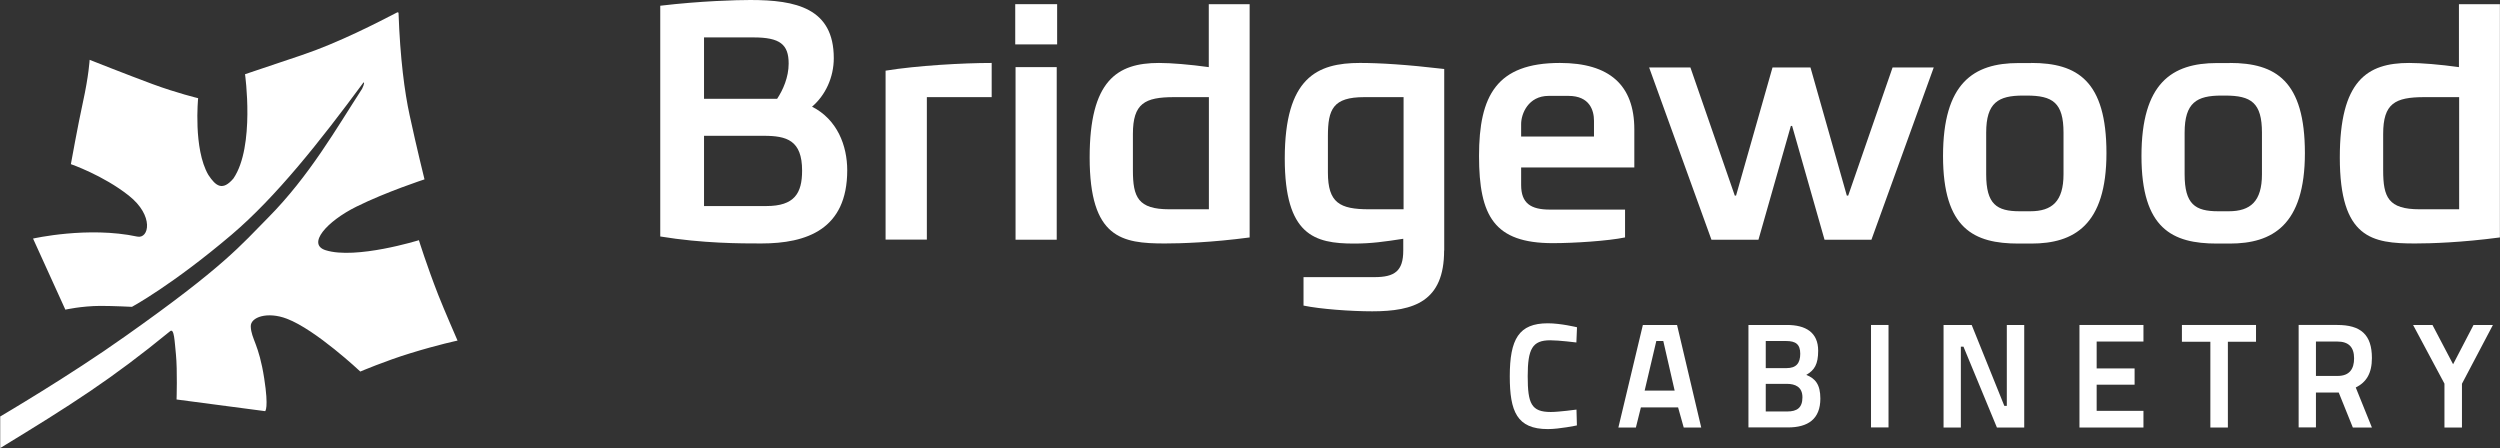 <?xml version="1.0" encoding="UTF-8"?>
<svg id="Layer_1" data-name="Layer 1" xmlns="http://www.w3.org/2000/svg" viewBox="0 0 239.87 43">
  <rect x="0" y="0" width="239.87" height="43" fill="#333333" stroke="none"/>
  <defs>
    <style>
      .cls-1 {
        fill: #fff;
      }
    </style>
  </defs>
  <g>
    <path class="cls-1" d="M77.92,10.24c2.42,1.23,3.37,3.74,3.37,6.1,0,5.67-3.89,7.02-8.25,7.02-1.96,0-5.61,0-9.69-.67V.55c3.89-.46,7.33-.55,8.65-.55,4.35,0,8,.77,8,5.58,0,1.84-.8,3.56-2.09,4.66M74.57,9.47c.55-.83,1.1-2.05,1.1-3.37,0-1.84-.83-2.51-3.37-2.51h-4.75v5.89h7.02ZM67.55,13.03v6.74h5.98c2.7,0,3.43-1.23,3.43-3.4,0-2.91-1.47-3.34-3.68-3.34h-5.73Z"/>
    <path class="cls-1" d="M95.15,9.32h-6.22v13.67h-3.96V6.78c3.01-.49,7.42-.74,10.18-.74v3.28Z"/>
    <path class="cls-1" d="M97.41.4h4.02v3.86h-4.02V.4ZM97.44,6.44h3.95v16.56h-3.95V6.44Z"/>
    <path class="cls-1" d="M119.92,22.78c-3.68.49-6.62.58-8.16.58-4.11,0-7.21-.49-7.21-8.25,0-7.36,2.61-9.07,6.65-9.07,1.19,0,2.97.15,4.78.4V.4h3.92v22.38ZM112.65,9.32c-2.82,0-3.95.61-3.95,3.53v3.49c0,2.58.49,3.74,3.49,3.74h3.8v-10.76h-3.34Z"/>
    <path class="cls-1" d="M138.56,24.04c0,4.88-2.88,5.83-6.9,5.83-2.02,0-4.97-.21-6.59-.55v-2.73h6.81c1.93,0,2.76-.58,2.76-2.55v-1.13c-1.81.28-3.07.46-4.72.46-3.8,0-6.65-.8-6.65-8.16,0-7.76,3.1-9.17,7.21-9.17,1.87,0,4.42.15,8.09.58v17.41ZM134.67,20.08v-10.76h-3.77c-3,0-3.49,1.16-3.49,3.74v3.49c0,2.91,1.13,3.53,3.95,3.53h3.31Z"/>
    <path class="cls-1" d="M145.95,17.75c0,1.75.92,2.36,2.76,2.36h7.21v2.67c-1.63.34-4.91.55-6.93.55-5.61,0-7.08-2.58-7.08-8.37s1.69-8.92,7.76-8.92c4.75,0,7.14,2.12,7.14,6.38v3.65h-10.86v1.69ZM152.94,11.59c0-.98-.4-2.39-2.45-2.39h-1.9c-1.96,0-2.64,1.72-2.64,2.7v1.2h6.99v-1.5Z"/>
    <path class="cls-1" d="M194.9,6.04c4.42,0,7.21,1.72,7.21,8.65s-3.13,8.68-7.21,8.68h-1.23c-4.26,0-7.24-1.41-7.24-8.4s2.91-8.92,7.24-8.92h1.23ZM194.1,9.17c-2.36,0-3.53.67-3.53,3.56v3.99c0,2.88,1.01,3.55,3.22,3.55h1.01c2.09,0,3.19-.95,3.19-3.55v-3.99c0-2.88-1.04-3.56-3.53-3.56h-.37Z"/>
    <path class="cls-1" d="M213.94,6.04c4.42,0,7.21,1.72,7.21,8.65s-3.13,8.68-7.21,8.68h-1.23c-4.26,0-7.24-1.41-7.24-8.4s2.91-8.92,7.24-8.92h1.23ZM213.14,9.17c-2.36,0-3.53.67-3.53,3.56v3.99c0,2.88,1.01,3.55,3.22,3.55h1.01c2.09,0,3.19-.95,3.19-3.55v-3.99c0-2.88-1.04-3.56-3.53-3.56h-.37Z"/>
    <path class="cls-1" d="M239.87,22.78c-3.68.49-6.62.58-8.16.58-4.11,0-7.21-.49-7.21-8.25,0-7.36,2.61-9.07,6.65-9.07,1.19,0,2.97.15,4.78.4V.4h3.93v22.38ZM232.61,9.32c-2.82,0-3.95.61-3.95,3.53v3.49c0,2.58.49,3.74,3.49,3.74h3.8v-10.76h-3.34Z"/>
    <polygon class="cls-1" points="181.59 6.47 177.33 18.77 177.2 18.77 173.71 6.47 170.07 6.47 166.57 18.77 166.45 18.77 162.19 6.47 158.23 6.47 164.21 23 168.72 23 171.83 12.08 171.95 12.08 175.06 23 179.56 23 185.54 6.47 181.59 6.47"/>
    <path class="cls-1" d="M151.29,40.82s-1.66.35-2.78.35c-2.97,0-3.65-1.7-3.65-5.06,0-3.58.87-5.09,3.65-5.09,1.24,0,2.8.38,2.8.38l-.06,1.46s-1.66-.21-2.51-.21c-1.72,0-2.16.83-2.16,3.45s.34,3.43,2.22,3.43c.77,0,2.46-.23,2.46-.23l.04,1.51Z"/>
    <path class="cls-1" d="M157.63,31.18h3.28l2.32,9.84h-1.68l-.54-1.93h-3.57l-.48,1.93h-1.68l2.35-9.84ZM157.79,37.48h2.89l-1.09-4.76h-.67l-1.12,4.76Z"/>
    <path class="cls-1" d="M171.46,31.18c1.79,0,2.99.71,2.99,2.47,0,1.31-.36,1.87-1.14,2.32.88.35,1.35.94,1.35,2.27,0,1.97-1.19,2.77-3.1,2.77h-3.8v-9.83h3.7ZM169.42,32.72v2.6h2c.92,0,1.31-.47,1.31-1.38s-.44-1.22-1.35-1.22h-1.96ZM169.42,36.82v2.66h2.06c.94,0,1.46-.35,1.46-1.36s-.71-1.29-1.49-1.29h-2.03Z"/>
    <rect class="cls-1" x="179.52" y="31.18" width="1.68" height="9.83"/>
    <polygon class="cls-1" points="186.48 31.18 189.18 31.18 192.31 38.94 192.55 38.94 192.55 31.18 194.22 31.18 194.22 41.02 191.6 41.02 188.39 33.26 188.14 33.26 188.14 41.02 186.48 41.02 186.48 31.18"/>
    <polygon class="cls-1" points="199.52 31.18 205.66 31.18 205.66 32.77 201.17 32.77 201.17 35.35 204.81 35.35 204.81 36.91 201.17 36.91 201.17 39.42 205.66 39.42 205.66 41.02 199.52 41.02 199.52 31.18"/>
    <polygon class="cls-1" points="209.35 31.18 216.46 31.18 216.46 32.79 213.76 32.79 213.76 41.02 212.08 41.02 212.08 32.79 209.35 32.79 209.35 31.18"/>
    <path class="cls-1" d="M224.4,37.66h-2.19v3.35h-1.66v-9.83h3.71c2.24,0,3.32.92,3.32,3.17,0,1.48-.54,2.33-1.55,2.83l1.55,3.84h-1.83l-1.35-3.35ZM224.26,32.77h-2.05v3.3h2.08c1.15,0,1.58-.68,1.58-1.69,0-1.08-.53-1.61-1.61-1.61"/>
    <polygon class="cls-1" points="236.22 41.02 234.54 41.02 234.54 36.81 231.53 31.18 233.39 31.18 235.37 34.95 237.33 31.18 239.19 31.18 236.22 36.82 236.22 41.02"/>
  </g>
  <path class="cls-1" d="M40.18,23.05s-6.03,1.87-8.93.96c-1.83-.57.09-2.77,2.96-4.19,2.87-1.42,6.52-2.61,6.52-2.61,0,0-.76-3.06-1.43-6.17-.48-2.2-.91-5.46-1.06-9.75,0-.13-.07-.13-.17-.08-1.76.91-5.57,2.89-9.15,4.09-2.25.75-5.41,1.82-5.41,1.82,0,0,.97,6.93-1.11,10-1.05,1.24-1.7.74-2.41-.34-1.46-2.5-.98-7.36-.98-7.36,0,0-2.01-.48-4.37-1.35-2.46-.91-6.04-2.33-6.04-2.33,0,0-.08,1.5-.64,4.05-.47,2.13-1.16,5.96-1.16,5.96,0,0,3.08,1.06,5.55,3.01,2.47,1.95,1.94,4.18.82,3.94-4.73-1.01-10,.19-10,.19l3.1,6.82s1.53-.35,3.37-.36c1.26,0,3.02.09,3.02.09,0,0,3.87-2.09,9.56-6.92,4.25-3.61,8.48-8.95,12.62-14.56.13-.17.14.08-.1.56-2.47,3.81-5.05,8.36-9.02,12.37-2.6,2.62-4.17,4.65-13.74,11.4-5.26,3.74-11.96,7.67-11.96,7.67v3.03c6.78-4.13,10.68-6.61,16.3-11.21.4-.33.43.98.56,2.22.15,1.54.06,4.33.06,4.33l8.5,1.12s.36-.25-.09-3.14c-.51-3.32-1.24-3.77-1.29-4.98-.04-.91,1.61-1.46,3.46-.75,2.78,1.05,7.05,5.07,7.05,5.07,0,0,2.39-1.02,4.81-1.76,2.73-.84,4.52-1.21,4.52-1.21,0,0-1.3-2.98-1.85-4.38-1.12-2.87-1.86-5.26-1.86-5.26Z"/>
</svg>